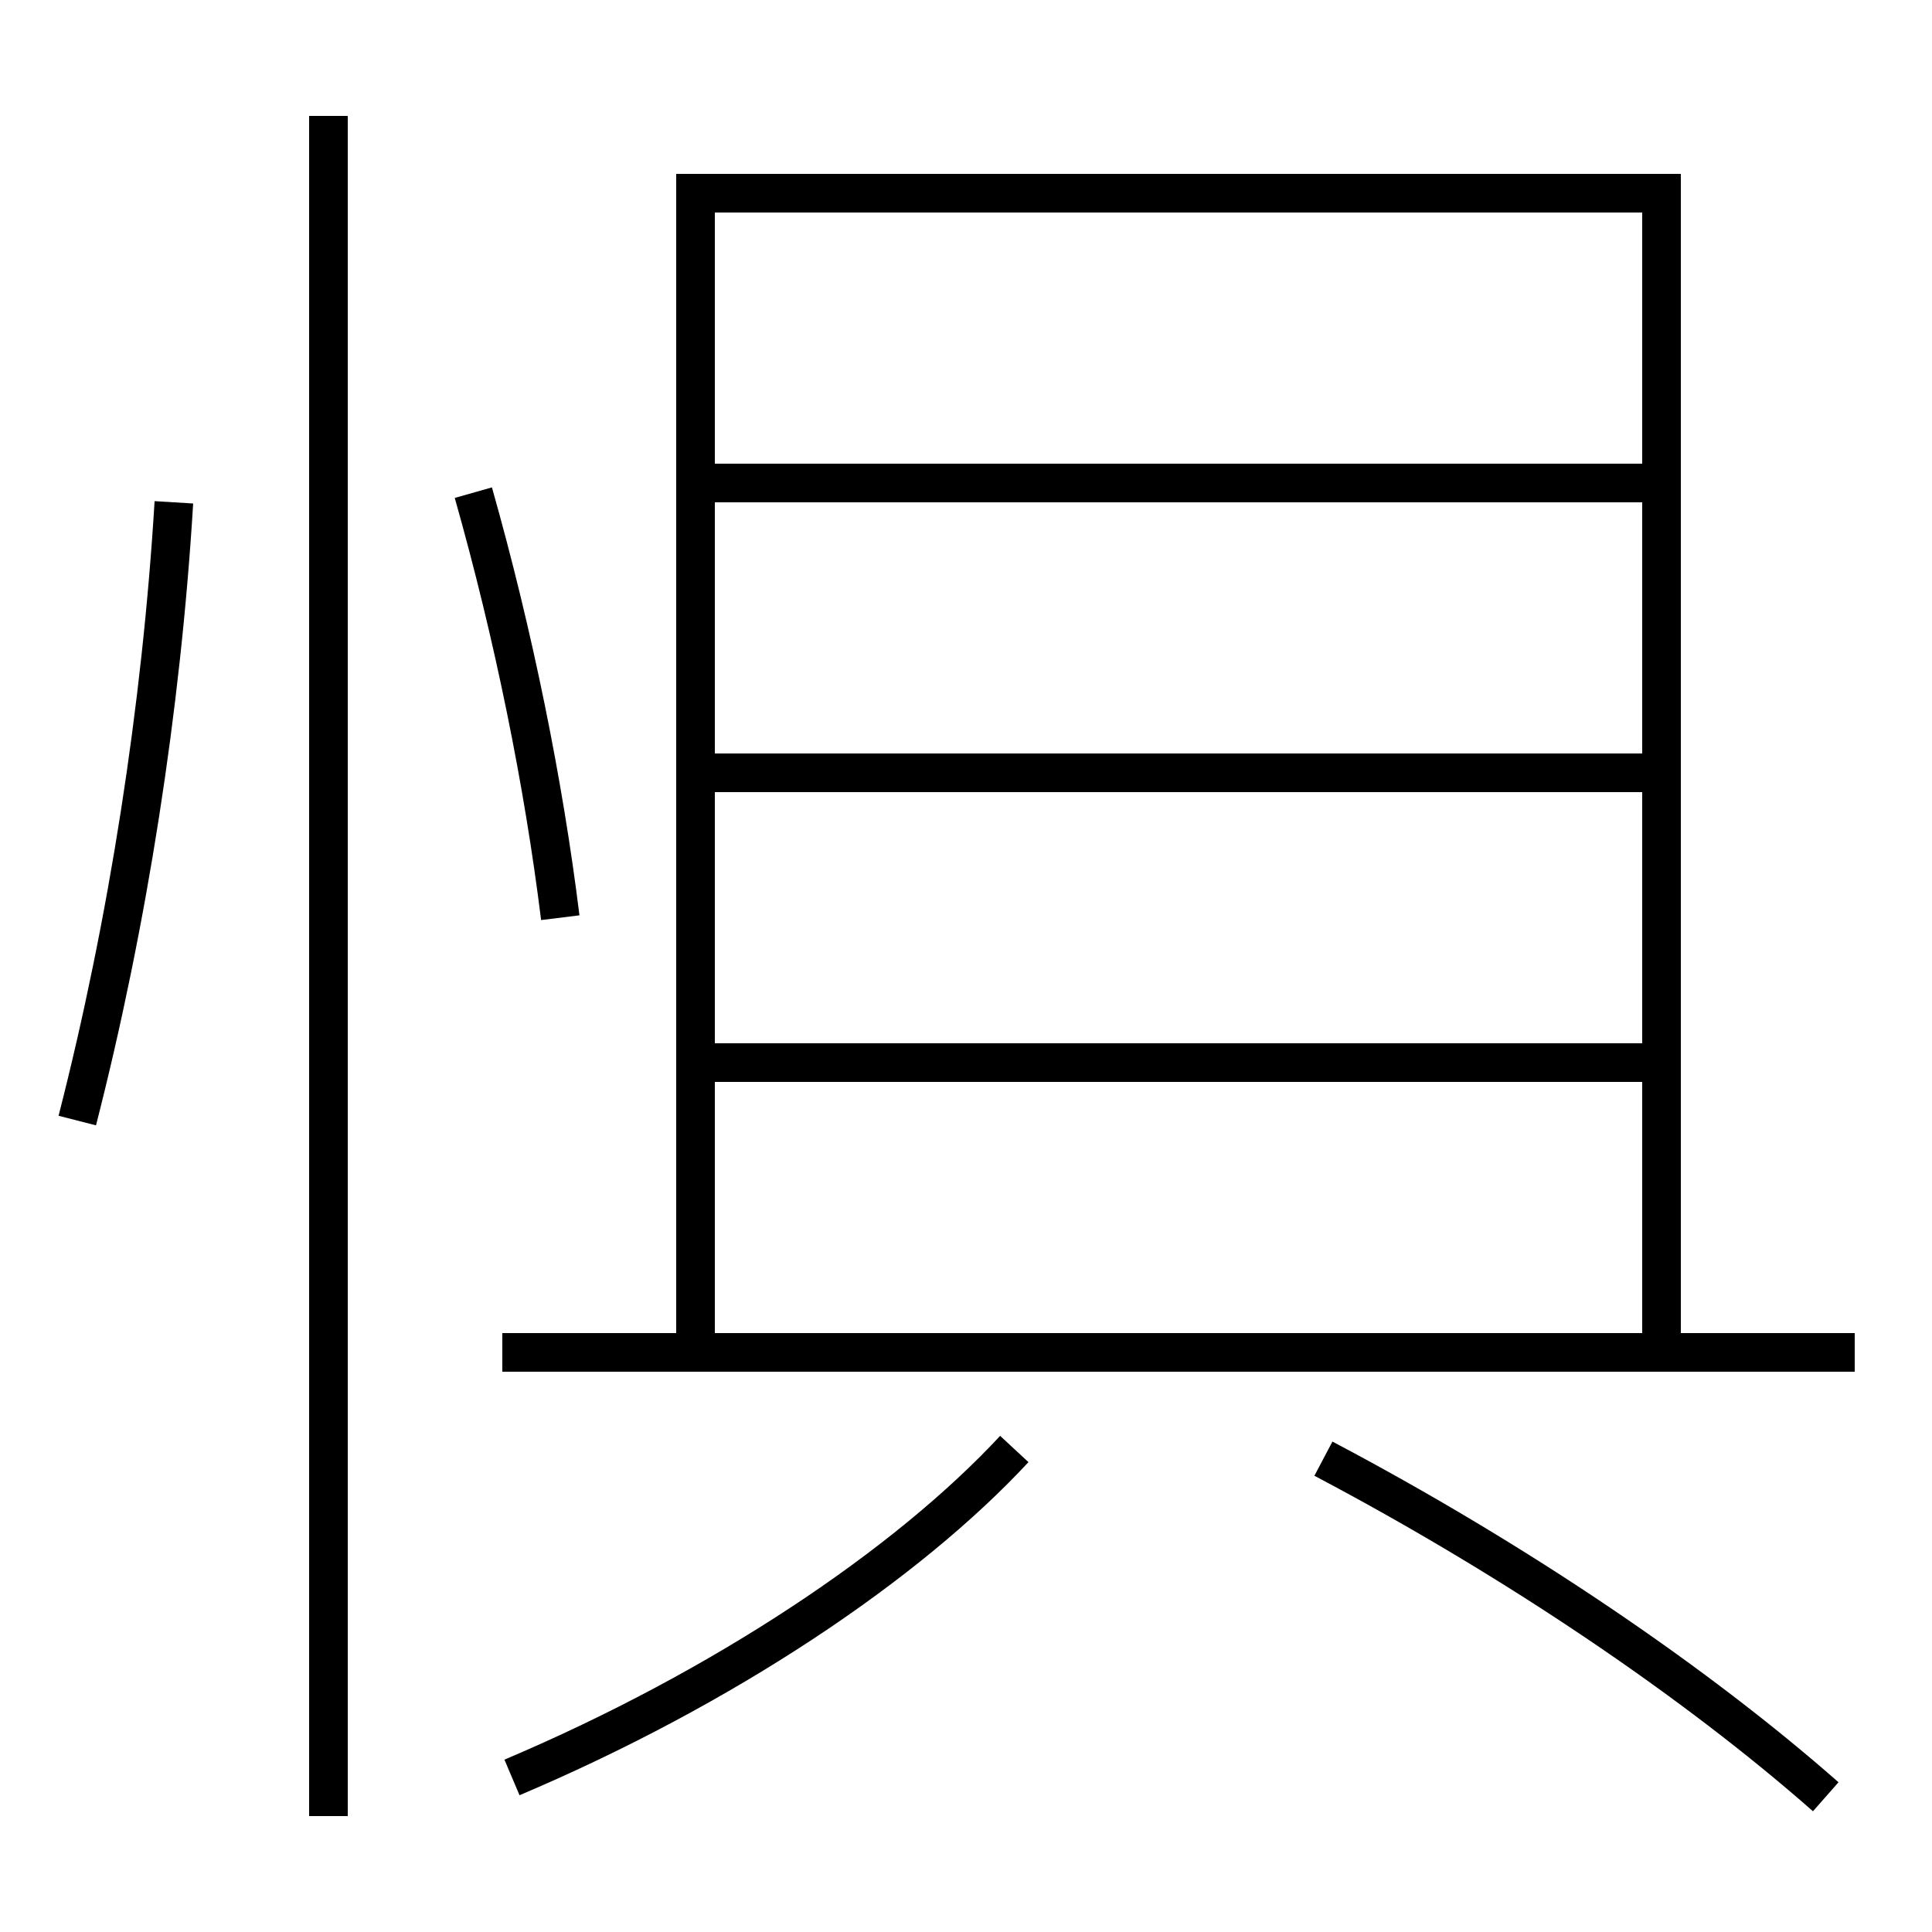 <?xml version='1.0' encoding='utf-8'?>
<svg xmlns="http://www.w3.org/2000/svg" height="100px" version="1.0" viewBox="0 0 100 100" width="100px" x="0px" y="0px">
<line fill="none" stroke="#000000" stroke-width="2" x1="17" x2="17" y1="94" y2="6" /><line fill="none" stroke="#000000" stroke-width="2" x1="26" x2="96" y1="70" y2="70" /><line fill="none" stroke="#000000" stroke-width="2" x1="37" x2="86" y1="55" y2="55" /><line fill="none" stroke="#000000" stroke-width="2" x1="37" x2="86" y1="25" y2="25" /><line fill="none" stroke="#000000" stroke-width="2" x1="37" x2="86" y1="40" y2="40" /><polyline fill="none" points="86,69 86,10 36,10 36,69" stroke="#000000" stroke-width="2" /><path d="M4,58 c2.624,-10.247 4.357,-21.376 5,-32" fill="none" stroke="#000000" stroke-width="2" /><path d="M29,47.5 c-0.859,-6.952 -2.406,-14.611 -4.5,-22" fill="none" stroke="#000000" stroke-width="2" /><path d="M26.5,92 c10.971,-4.65 20.439,-11.01 26,-17" fill="none" stroke="#000000" stroke-width="2" /><path d="M94.5,93 c-6.694,-5.892 -15.932,-12.185 -26,-17.5" fill="none" stroke="#000000" stroke-width="2" /></svg>